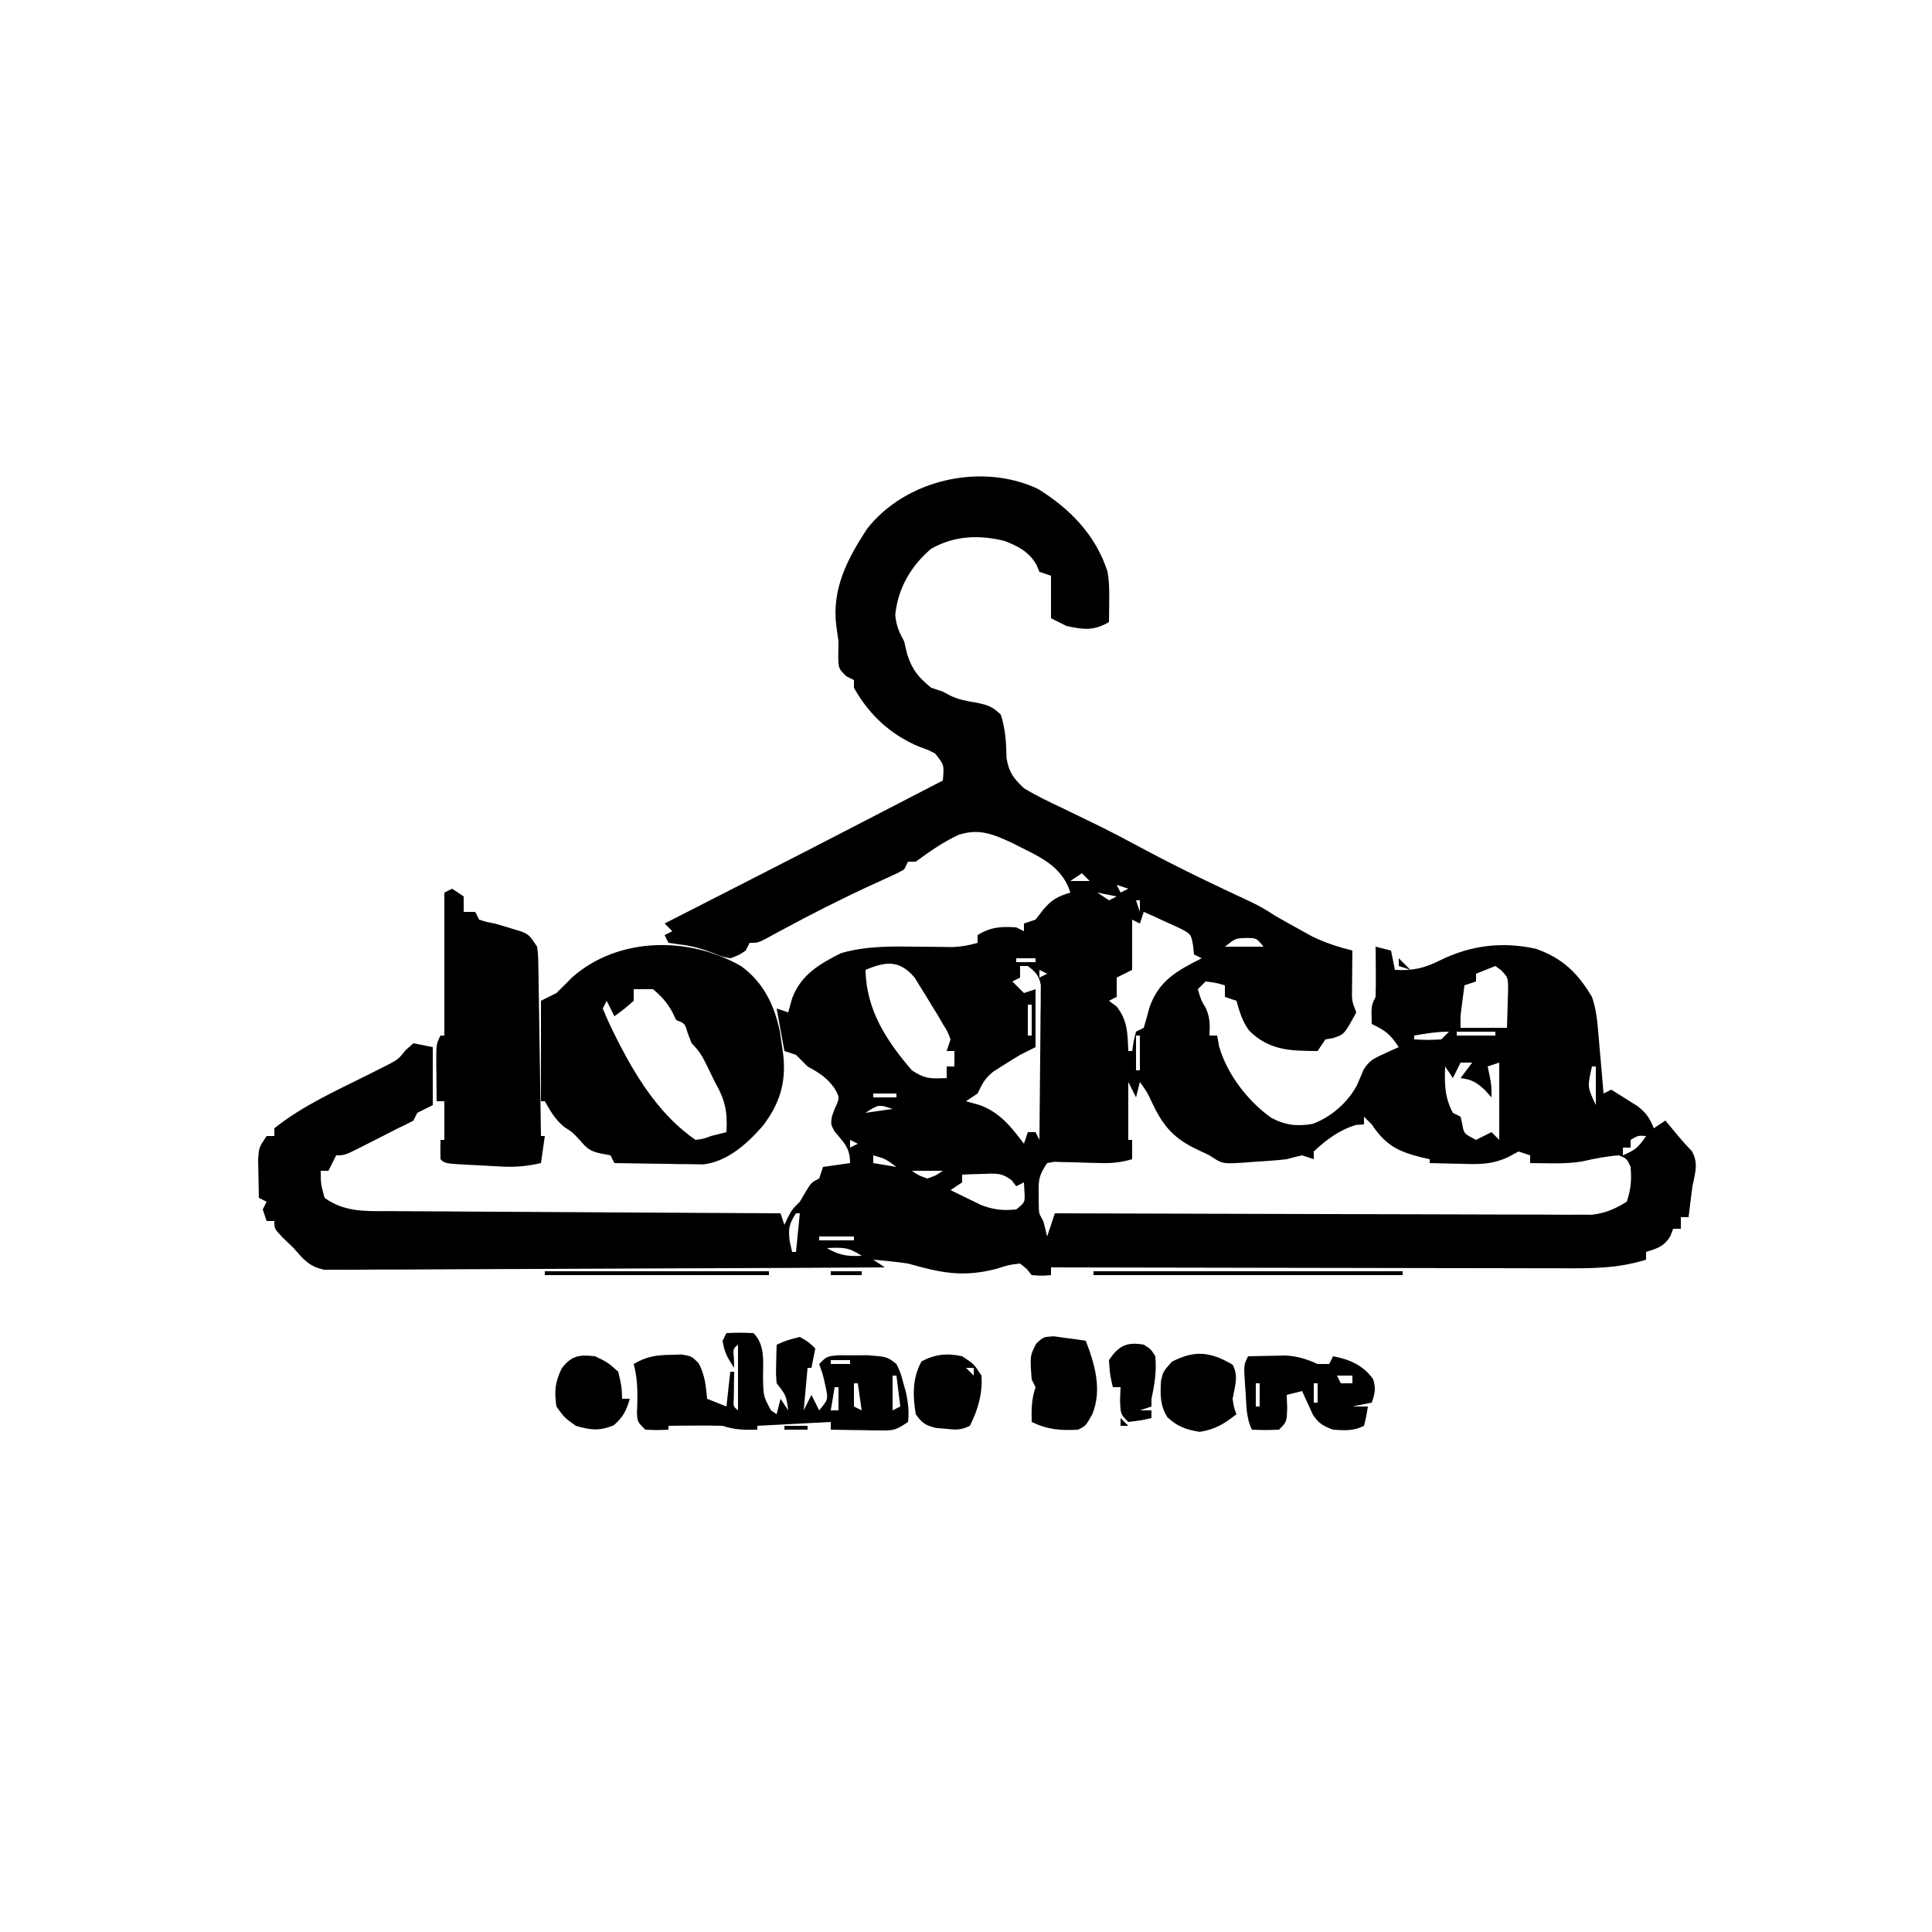 <?xml version="1.0" encoding="UTF-8"?>
<svg version="1.1" xmlns="http://www.w3.org/2000/svg" width="500" height="500">
<path d="M0 0 C8.319 5.158 14.904 11.932 17.961 21.355 C18.444 24.002 18.438 26.514 18.406 29.203 C18.397 30.188 18.388 31.173 18.379 32.188 C18.362 33.309 18.362 33.309 18.344 34.453 C14.315 36.75 11.891 36.427 7.344 35.453 C6.024 34.793 4.704 34.133 3.344 33.453 C3.344 29.823 3.344 26.193 3.344 22.453 C2.354 22.123 1.364 21.793 0.344 21.453 C0.096 20.855 -0.151 20.257 -0.406 19.641 C-2.333 16.269 -5.149 14.825 -8.656 13.453 C-15.341 11.821 -21.576 12.052 -27.656 15.453 C-32.931 19.922 -36.291 25.731 -36.969 32.641 C-36.65 35.506 -36.018 36.957 -34.656 39.453 C-34.254 41.155 -34.254 41.155 -33.844 42.891 C-32.488 46.959 -30.929 48.739 -27.656 51.453 C-26.666 51.783 -25.676 52.113 -24.656 52.453 C-24.028 52.787 -23.401 53.121 -22.754 53.465 C-20.496 54.529 -18.552 54.887 -16.094 55.266 C-13.076 55.93 -11.916 56.201 -9.656 58.391 C-8.415 62.192 -8.244 65.749 -8.16 69.734 C-7.47 73.46 -6.414 74.816 -3.656 77.453 C-0.411 79.417 2.977 81.025 6.406 82.641 C8.405 83.609 10.402 84.579 12.398 85.551 C13.9 86.278 13.9 86.278 15.433 87.02 C19.683 89.112 23.856 91.34 28.031 93.578 C36.776 98.238 45.686 102.505 54.674 106.672 C57.08 107.798 59.11 108.964 61.344 110.453 C63.416 111.64 65.501 112.804 67.594 113.953 C68.692 114.562 69.79 115.17 70.922 115.797 C74.42 117.49 77.593 118.501 81.344 119.453 C81.326 120.809 81.326 120.809 81.309 122.191 C81.3 123.371 81.291 124.55 81.281 125.766 C81.264 127.523 81.264 127.523 81.246 129.316 C81.195 132.484 81.195 132.484 82.344 135.453 C79.265 141.155 79.265 141.155 76.219 142.141 C75.6 142.244 74.981 142.347 74.344 142.453 C73.684 143.443 73.024 144.433 72.344 145.453 C65.288 145.43 59.771 145.318 54.602 140.148 C52.843 137.778 52.131 135.273 51.344 132.453 C50.354 132.123 49.364 131.793 48.344 131.453 C48.344 130.463 48.344 129.473 48.344 128.453 C45.947 127.774 45.947 127.774 43.344 127.453 C42.684 128.113 42.024 128.773 41.344 129.453 C42.197 132.335 42.197 132.335 43.406 134.328 C44.515 136.841 44.495 138.735 44.344 141.453 C45.004 141.453 45.664 141.453 46.344 141.453 C46.509 142.381 46.674 143.309 46.844 144.266 C48.926 151.465 54.225 158.358 60.281 162.703 C63.958 164.66 67.007 165.031 71.098 164.301 C75.858 162.504 79.974 158.925 82.441 154.473 C83.052 153.106 83.642 151.729 84.211 150.344 C85.64 147.96 86.958 147.337 89.469 146.203 C90.193 145.868 90.918 145.533 91.664 145.188 C92.218 144.945 92.773 144.703 93.344 144.453 C91.069 141.041 89.95 140.198 86.344 138.453 C86.219 133.703 86.219 133.703 87.344 131.453 C87.415 129.246 87.428 127.036 87.406 124.828 C87.393 123.045 87.393 123.045 87.379 121.227 C87.367 120.311 87.356 119.396 87.344 118.453 C88.664 118.783 89.984 119.113 91.344 119.453 C91.674 121.103 92.004 122.753 92.344 124.453 C96.946 124.718 99.855 124.061 103.969 122.016 C111.922 118.106 119.989 117.077 128.797 118.984 C135.715 121.414 139.646 125.247 143.344 131.453 C144.292 134.299 144.621 136.587 144.879 139.559 C144.966 140.542 145.053 141.524 145.143 142.537 C145.23 143.561 145.317 144.585 145.406 145.641 C145.543 147.194 145.543 147.194 145.682 148.779 C145.906 151.337 146.126 153.895 146.344 156.453 C147.004 156.123 147.664 155.793 148.344 155.453 C149.809 156.358 151.266 157.277 152.719 158.203 C153.531 158.714 154.343 159.224 155.18 159.75 C157.429 161.52 158.303 162.822 159.344 165.453 C160.829 164.463 160.829 164.463 162.344 163.453 C163.579 164.922 164.812 166.393 166.027 167.879 C167.042 169.092 168.119 170.254 169.219 171.391 C170.959 174.58 170.043 176.956 169.344 180.453 C169.144 181.931 168.957 183.41 168.781 184.891 C168.637 186.066 168.493 187.242 168.344 188.453 C167.684 188.453 167.024 188.453 166.344 188.453 C166.344 189.443 166.344 190.433 166.344 191.453 C165.684 191.453 165.024 191.453 164.344 191.453 C164.003 192.381 164.003 192.381 163.656 193.328 C161.964 196.067 160.351 196.503 157.344 197.453 C157.344 198.113 157.344 198.773 157.344 199.453 C149.927 201.807 142.756 201.723 135.033 201.68 C133.594 201.68 132.154 201.68 130.714 201.681 C126.827 201.682 122.939 201.67 119.051 201.656 C114.98 201.643 110.91 201.642 106.839 201.64 C99.14 201.634 91.441 201.617 83.742 201.597 C74.973 201.575 66.204 201.564 57.435 201.554 C39.404 201.533 21.374 201.498 3.344 201.453 C3.344 202.113 3.344 202.773 3.344 203.453 C1.031 203.641 1.031 203.641 -1.656 203.453 C-2.292 202.662 -2.292 202.662 -2.941 201.855 C-3.507 201.393 -4.073 200.93 -4.656 200.453 C-7.59 200.797 -7.59 200.797 -10.781 201.828 C-19.457 204.074 -25.181 202.874 -33.656 200.453 C-36.649 200.021 -39.644 199.713 -42.656 199.453 C-41.666 200.113 -40.676 200.773 -39.656 201.453 C-58.867 201.57 -78.077 201.658 -97.288 201.712 C-106.207 201.738 -115.127 201.773 -124.047 201.83 C-131.821 201.88 -139.595 201.912 -147.369 201.924 C-151.486 201.93 -155.602 201.945 -159.719 201.982 C-163.594 202.016 -167.468 202.026 -171.343 202.019 C-172.765 202.02 -174.187 202.03 -175.609 202.049 C-177.551 202.074 -179.494 202.065 -181.436 202.054 C-183.067 202.061 -183.067 202.061 -184.73 202.068 C-188.637 201.247 -190.075 199.422 -192.656 196.453 C-194.048 195.123 -194.048 195.123 -195.469 193.766 C-197.656 191.453 -197.656 191.453 -197.656 189.453 C-198.316 189.453 -198.976 189.453 -199.656 189.453 C-199.986 188.463 -200.316 187.473 -200.656 186.453 C-200.161 185.463 -200.161 185.463 -199.656 184.453 C-200.316 184.123 -200.976 183.793 -201.656 183.453 C-201.71 181.349 -201.749 179.245 -201.781 177.141 C-201.804 175.969 -201.828 174.797 -201.852 173.59 C-201.656 170.453 -201.656 170.453 -199.656 167.453 C-198.996 167.453 -198.336 167.453 -197.656 167.453 C-197.656 166.793 -197.656 166.133 -197.656 165.453 C-190.325 159.564 -181.276 155.553 -172.919 151.362 C-172.04 150.914 -171.16 150.466 -170.254 150.004 C-169.465 149.609 -168.676 149.213 -167.864 148.806 C-165.52 147.517 -165.52 147.517 -163.681 145.231 C-163.013 144.644 -162.345 144.058 -161.656 143.453 C-160.006 143.783 -158.356 144.113 -156.656 144.453 C-156.656 149.403 -156.656 154.353 -156.656 159.453 C-158.636 160.443 -158.636 160.443 -160.656 161.453 C-160.986 162.113 -161.316 162.773 -161.656 163.453 C-162.959 164.177 -164.303 164.828 -165.656 165.453 C-167.331 166.308 -167.331 166.308 -169.039 167.18 C-170.286 167.813 -171.534 168.445 -172.781 169.078 C-173.414 169.403 -174.047 169.728 -174.699 170.062 C-179.43 172.453 -179.43 172.453 -181.656 172.453 C-182.646 174.433 -182.646 174.433 -183.656 176.453 C-184.316 176.453 -184.976 176.453 -185.656 176.453 C-185.635 179.859 -185.635 179.859 -184.656 183.453 C-179.383 187.244 -173.92 186.894 -167.694 186.885 C-166.601 186.896 -165.507 186.906 -164.381 186.916 C-160.777 186.947 -157.174 186.956 -153.57 186.965 C-151.068 186.982 -148.565 187 -146.063 187.019 C-140.156 187.062 -134.249 187.091 -128.341 187.115 C-120.953 187.144 -113.564 187.194 -106.176 187.244 C-93.003 187.33 -79.83 187.398 -66.656 187.453 C-66.326 188.443 -65.996 189.433 -65.656 190.453 C-65.368 189.834 -65.079 189.216 -64.781 188.578 C-63.656 186.453 -63.656 186.453 -61.656 184.453 C-61.161 183.607 -60.666 182.762 -60.156 181.891 C-58.656 179.453 -58.656 179.453 -56.656 178.453 C-56.326 177.463 -55.996 176.473 -55.656 175.453 C-53.346 175.123 -51.036 174.793 -48.656 174.453 C-48.656 170.511 -50.229 169.214 -52.66 166.27 C-53.656 164.453 -53.656 164.453 -53.371 162.418 C-53.135 161.77 -52.899 161.121 -52.656 160.453 C-51.295 157.5 -51.295 157.5 -52.781 154.953 C-54.842 152.205 -56.674 151.093 -59.656 149.453 C-60.656 148.453 -61.656 147.453 -62.656 146.453 C-63.646 146.123 -64.636 145.793 -65.656 145.453 C-66.646 140.008 -66.646 140.008 -67.656 134.453 C-66.666 134.783 -65.676 135.113 -64.656 135.453 C-64.326 134.257 -63.996 133.061 -63.656 131.828 C-61.402 125.774 -56.62 122.935 -51.031 120.141 C-44.375 118.214 -37.897 118.367 -31.031 118.453 C-28.977 118.479 -26.922 118.5 -24.867 118.516 C-23.511 118.533 -23.511 118.533 -22.126 118.551 C-19.814 118.459 -17.868 118.109 -15.656 117.453 C-15.656 116.793 -15.656 116.133 -15.656 115.453 C-12.253 113.359 -9.612 113.195 -5.656 113.453 C-4.996 113.783 -4.336 114.113 -3.656 114.453 C-3.656 113.793 -3.656 113.133 -3.656 112.453 C-2.666 112.123 -1.676 111.793 -0.656 111.453 C-0.037 110.649 0.581 109.844 1.219 109.016 C3.491 106.276 4.994 105.477 8.344 104.453 C6.033 97.088 -0.3 94.961 -6.765 91.581 C-11.677 89.319 -15.313 87.777 -20.602 89.523 C-24.614 91.381 -28.096 93.85 -31.656 96.453 C-32.316 96.453 -32.976 96.453 -33.656 96.453 C-33.986 97.113 -34.316 97.773 -34.656 98.453 C-36.212 99.348 -36.212 99.348 -38.242 100.266 C-39 100.614 -39.757 100.963 -40.537 101.323 C-41.772 101.882 -41.772 101.882 -43.031 102.453 C-51.065 106.161 -58.909 110.137 -66.687 114.354 C-67.441 114.759 -68.196 115.164 -68.973 115.582 C-69.637 115.944 -70.302 116.305 -70.987 116.678 C-72.656 117.453 -72.656 117.453 -74.656 117.453 C-74.986 118.113 -75.316 118.773 -75.656 119.453 C-77.449 120.66 -77.449 120.66 -79.656 121.453 C-81.77 121.027 -81.77 121.027 -83.969 120.141 C-86.907 119.033 -89.533 118.226 -92.656 117.891 C-94.141 117.674 -94.141 117.674 -95.656 117.453 C-95.986 116.793 -96.316 116.133 -96.656 115.453 C-95.996 115.123 -95.336 114.793 -94.656 114.453 C-95.316 113.793 -95.976 113.133 -96.656 112.453 C-95.901 112.068 -95.901 112.068 -95.13 111.674 C-59.839 93.668 -59.839 93.668 -24.656 75.453 C-24.286 71.407 -24.286 71.407 -26.656 68.453 C-28.569 67.477 -28.569 67.477 -30.781 66.703 C-38.171 63.585 -43.756 58.44 -47.656 51.453 C-47.656 50.793 -47.656 50.133 -47.656 49.453 C-48.316 49.123 -48.976 48.793 -49.656 48.453 C-51.656 46.453 -51.656 46.453 -51.719 43.328 C-51.698 42.049 -51.678 40.771 -51.656 39.453 C-51.824 38.117 -52.012 36.784 -52.219 35.453 C-53.424 25.884 -49.409 18.215 -44.277 10.336 C-34.298 -2.459 -14.64 -6.929 0 0 Z M-36.656 39.453 C-35.656 41.453 -35.656 41.453 -35.656 41.453 Z M11.344 99.453 C10.354 100.113 9.364 100.773 8.344 101.453 C9.994 101.453 11.644 101.453 13.344 101.453 C12.684 100.793 12.024 100.133 11.344 99.453 Z M14.344 100.453 C18.344 101.453 18.344 101.453 18.344 101.453 Z M20.344 102.453 C20.674 103.113 21.004 103.773 21.344 104.453 C22.004 104.123 22.664 103.793 23.344 103.453 C22.354 103.123 21.364 102.793 20.344 102.453 Z M15.344 104.453 C16.829 105.443 16.829 105.443 18.344 106.453 C19.004 106.123 19.664 105.793 20.344 105.453 C18.694 105.123 17.044 104.793 15.344 104.453 Z M25.344 106.453 C25.674 107.443 26.004 108.433 26.344 109.453 C26.344 108.463 26.344 107.473 26.344 106.453 C26.014 106.453 25.684 106.453 25.344 106.453 Z M27.344 109.453 C27.014 110.443 26.684 111.433 26.344 112.453 C25.684 112.123 25.024 111.793 24.344 111.453 C24.344 115.743 24.344 120.033 24.344 124.453 C22.364 125.443 22.364 125.443 20.344 126.453 C20.344 128.103 20.344 129.753 20.344 131.453 C19.684 131.783 19.024 132.113 18.344 132.453 C18.983 132.928 19.622 133.402 20.281 133.891 C23.192 137.507 23.15 140.925 23.344 145.453 C23.674 145.453 24.004 145.453 24.344 145.453 C24.529 144.247 24.529 144.247 24.719 143.016 C24.925 142.17 25.131 141.324 25.344 140.453 C26.004 140.123 26.664 139.793 27.344 139.453 C27.858 137.755 28.33 136.044 28.781 134.328 C31.168 127.26 35.918 124.699 42.344 121.453 C41.684 121.123 41.024 120.793 40.344 120.453 C40.263 119.676 40.181 118.899 40.098 118.098 C39.577 115.183 39.577 115.183 36.621 113.652 C35.519 113.153 34.417 112.655 33.281 112.141 C32.177 111.629 31.072 111.117 29.934 110.59 C29.079 110.215 28.224 109.84 27.344 109.453 Z M52.344 113.453 C56.344 114.453 56.344 114.453 56.344 114.453 Z M-90.656 114.453 C-86.656 115.453 -86.656 115.453 -86.656 115.453 Z M48.344 118.453 C51.644 118.453 54.944 118.453 58.344 118.453 C56.524 116.212 56.524 116.212 53.906 116.203 C51.103 116.273 51.103 116.273 48.344 118.453 Z M-5.656 121.453 C-5.656 121.783 -5.656 122.113 -5.656 122.453 C-4.006 122.453 -2.356 122.453 -0.656 122.453 C-0.656 122.123 -0.656 121.793 -0.656 121.453 C-2.306 121.453 -3.956 121.453 -5.656 121.453 Z M-7.656 122.453 C-6.656 125.453 -6.656 125.453 -6.656 125.453 Z M-0.656 122.453 C0.344 124.453 0.344 124.453 0.344 124.453 Z M-44.656 124.453 C-44.485 134.753 -39.281 142.784 -32.656 150.453 C-29.221 152.743 -27.671 152.632 -23.656 152.453 C-23.656 151.463 -23.656 150.473 -23.656 149.453 C-22.996 149.453 -22.336 149.453 -21.656 149.453 C-21.656 148.133 -21.656 146.813 -21.656 145.453 C-22.316 145.453 -22.976 145.453 -23.656 145.453 C-23.326 144.463 -22.996 143.473 -22.656 142.453 C-23.388 140.487 -23.388 140.487 -24.656 138.453 C-25.069 137.731 -25.481 137.009 -25.906 136.266 C-26.484 135.338 -27.061 134.409 -27.656 133.453 C-28.102 132.711 -28.548 131.968 -29.008 131.203 C-29.762 129.997 -29.762 129.997 -30.531 128.766 C-31.003 127.999 -31.475 127.232 -31.961 126.441 C-35.89 121.833 -39.4 122.253 -44.656 124.453 Z M-4.656 123.453 C-4.656 124.443 -4.656 125.433 -4.656 126.453 C-5.646 126.948 -5.646 126.948 -6.656 127.453 C-5.666 128.443 -4.676 129.433 -3.656 130.453 C-2.666 130.123 -1.676 129.793 -0.656 129.453 C-0.656 134.403 -0.656 139.353 -0.656 144.453 C-2.636 145.443 -2.636 145.443 -4.656 146.453 C-6.215 147.384 -7.756 148.344 -9.281 149.328 C-10.057 149.821 -10.833 150.313 -11.633 150.82 C-13.814 152.58 -14.476 153.962 -15.656 156.453 C-16.646 157.113 -17.636 157.773 -18.656 158.453 C-17.481 158.783 -16.305 159.113 -15.094 159.453 C-9.831 161.376 -6.971 165.092 -3.656 169.453 C-3.326 168.463 -2.996 167.473 -2.656 166.453 C-1.996 166.453 -1.336 166.453 -0.656 166.453 C-0.326 167.113 0.004 167.773 0.344 168.453 C0.418 162.527 0.472 156.6 0.509 150.674 C0.524 148.657 0.544 146.64 0.57 144.624 C0.606 141.727 0.623 138.831 0.637 135.934 C0.652 135.03 0.668 134.127 0.684 133.197 C0.684 132.356 0.684 131.515 0.684 130.649 C0.691 129.91 0.698 129.17 0.705 128.408 C0.241 125.896 -0.658 124.996 -2.656 123.453 C-3.316 123.453 -3.976 123.453 -4.656 123.453 Z M0.344 124.453 C0.344 125.113 0.344 125.773 0.344 126.453 C1.004 126.123 1.664 125.793 2.344 125.453 C1.684 125.123 1.024 124.793 0.344 124.453 Z M118.344 123.453 C116.694 124.113 115.044 124.773 113.344 125.453 C113.344 126.113 113.344 126.773 113.344 127.453 C112.354 127.783 111.364 128.113 110.344 128.453 C110.179 129.711 110.014 130.969 109.844 132.266 C109.751 132.973 109.658 133.681 109.562 134.41 C109.291 136.608 109.291 136.608 109.344 139.453 C113.304 139.453 117.264 139.453 121.344 139.453 C121.425 137.35 121.483 135.245 121.531 133.141 C121.566 131.969 121.601 130.797 121.637 129.59 C121.631 126.46 121.631 126.46 119.832 124.535 C119.341 124.178 118.85 123.821 118.344 123.453 Z M8.344 129.453 C12.344 130.453 12.344 130.453 12.344 130.453 Z M-3.656 131.453 C-2.656 133.453 -2.656 133.453 -2.656 133.453 Z M-2.656 133.453 C-2.656 136.093 -2.656 138.733 -2.656 141.453 C-2.326 141.453 -1.996 141.453 -1.656 141.453 C-1.656 138.813 -1.656 136.173 -1.656 133.453 C-1.986 133.453 -2.316 133.453 -2.656 133.453 Z M41.344 134.453 C42.344 136.453 42.344 136.453 42.344 136.453 Z M108.344 140.453 C108.344 140.783 108.344 141.113 108.344 141.453 C111.644 141.453 114.944 141.453 118.344 141.453 C118.344 141.123 118.344 140.793 118.344 140.453 C115.044 140.453 111.744 140.453 108.344 140.453 Z M-3.656 141.453 C-2.656 143.453 -2.656 143.453 -2.656 143.453 Z M25.344 141.453 C25.344 144.423 25.344 147.393 25.344 150.453 C25.674 150.453 26.004 150.453 26.344 150.453 C26.344 147.483 26.344 144.513 26.344 141.453 C26.014 141.453 25.684 141.453 25.344 141.453 Z M97.344 141.453 C97.344 141.783 97.344 142.113 97.344 142.453 C100.76 142.62 100.76 142.62 104.344 142.453 C105.004 141.793 105.664 141.133 106.344 140.453 C103.231 140.453 100.402 140.909 97.344 141.453 Z M143.344 143.453 C144.344 146.453 144.344 146.453 144.344 146.453 Z M109.344 148.453 C108.684 149.773 108.024 151.093 107.344 152.453 C106.684 151.463 106.024 150.473 105.344 149.453 C105.167 153.96 105.208 157.419 107.344 161.453 C108.004 161.783 108.664 162.113 109.344 162.453 C109.488 163.093 109.632 163.732 109.781 164.391 C110.205 166.835 110.205 166.835 113.344 168.453 C114.664 167.793 115.984 167.133 117.344 166.453 C118.004 167.113 118.664 167.773 119.344 168.453 C119.344 161.853 119.344 155.253 119.344 148.453 C118.354 148.783 117.364 149.113 116.344 149.453 C116.509 150.216 116.674 150.979 116.844 151.766 C117.344 154.453 117.344 154.453 117.344 157.453 C116.766 156.814 116.189 156.174 115.594 155.516 C113.363 153.471 112.269 152.871 109.344 152.453 C110.334 151.133 111.324 149.813 112.344 148.453 C111.354 148.453 110.364 148.453 109.344 148.453 Z M143.344 149.453 C142.144 154.735 142.144 154.735 144.344 159.453 C144.344 156.153 144.344 152.853 144.344 149.453 C144.014 149.453 143.684 149.453 143.344 149.453 Z M115.344 151.453 C116.344 154.453 116.344 154.453 116.344 154.453 Z M23.344 153.453 C23.344 158.403 23.344 163.353 23.344 168.453 C23.674 168.453 24.004 168.453 24.344 168.453 C24.344 170.103 24.344 171.753 24.344 173.453 C21.49 174.277 19.05 174.545 16.086 174.445 C15.296 174.429 14.506 174.412 13.691 174.395 C12.035 174.35 10.379 174.298 8.723 174.238 C7.935 174.224 7.147 174.21 6.336 174.195 C5.618 174.173 4.9 174.151 4.16 174.128 C3.56 174.236 2.961 174.343 2.344 174.453 C0.163 177.724 0.095 178.727 0.156 182.516 C0.163 183.393 0.169 184.271 0.176 185.176 C0.201 187.484 0.201 187.484 1.344 189.453 C1.695 190.782 2.031 192.115 2.344 193.453 C3.004 191.473 3.664 189.493 4.344 187.453 C5.433 187.457 5.433 187.457 6.545 187.462 C24.222 187.528 41.899 187.577 59.576 187.609 C68.125 187.624 76.674 187.645 85.222 187.679 C92.674 187.709 100.125 187.729 107.577 187.735 C111.522 187.739 115.467 187.748 119.412 187.77 C123.126 187.791 126.841 187.797 130.556 187.792 C132.566 187.794 134.576 187.81 136.586 187.826 C137.789 187.822 138.992 187.818 140.231 187.814 C141.273 187.817 142.315 187.819 143.388 187.822 C146.929 187.38 149.32 186.331 152.344 184.453 C153.436 181.177 153.63 178.885 153.344 175.453 C152.427 173.37 152.427 173.37 150.344 172.453 C147.119 172.692 144.127 173.273 140.98 173.996 C138.111 174.493 135.441 174.551 132.531 174.516 C131.555 174.507 130.58 174.498 129.574 174.488 C128.47 174.471 128.47 174.471 127.344 174.453 C127.344 173.793 127.344 173.133 127.344 172.453 C125.859 171.958 125.859 171.958 124.344 171.453 C123.475 171.924 122.606 172.394 121.711 172.879 C117.435 174.878 114.109 174.794 109.469 174.641 C108.293 174.62 108.293 174.62 107.094 174.6 C105.177 174.565 103.26 174.511 101.344 174.453 C101.344 174.123 101.344 173.793 101.344 173.453 C100.68 173.306 100.016 173.159 99.332 173.008 C92.969 171.391 90.042 169.885 86.344 164.453 C85.354 163.463 85.354 163.463 84.344 162.453 C84.344 163.113 84.344 163.773 84.344 164.453 C83.354 164.515 83.354 164.515 82.344 164.578 C78.017 165.84 74.625 168.383 71.344 171.453 C71.344 172.113 71.344 172.773 71.344 173.453 C69.859 172.958 69.859 172.958 68.344 172.453 C67 172.74 65.666 173.077 64.344 173.453 C61.498 173.796 58.642 173.96 55.781 174.141 C55.014 174.201 54.246 174.261 53.455 174.322 C47.697 174.689 47.697 174.689 44.344 172.453 C43.038 171.815 41.725 171.191 40.406 170.578 C34.54 167.64 31.996 164.217 29.273 158.355 C28.276 156.207 28.276 156.207 26.344 153.453 C26.014 154.773 25.684 156.093 25.344 157.453 C24.684 156.133 24.024 154.813 23.344 153.453 Z M-42.656 156.453 C-42.656 156.783 -42.656 157.113 -42.656 157.453 C-40.676 157.453 -38.696 157.453 -36.656 157.453 C-36.656 157.123 -36.656 156.793 -36.656 156.453 C-38.636 156.453 -40.616 156.453 -42.656 156.453 Z M-44.656 161.453 C-41.191 160.958 -41.191 160.958 -37.656 160.453 C-41.142 159.251 -41.336 159.24 -44.656 161.453 Z M146.344 162.453 C150.344 163.453 150.344 163.453 150.344 163.453 Z M153.344 168.453 C153.344 169.113 153.344 169.773 153.344 170.453 C152.684 170.453 152.024 170.453 151.344 170.453 C151.344 171.113 151.344 171.773 151.344 172.453 C154.505 171.083 155.336 170.464 157.344 167.453 C155.269 167.304 155.269 167.304 153.344 168.453 Z M-48.656 168.453 C-48.656 169.113 -48.656 169.773 -48.656 170.453 C-47.996 170.123 -47.336 169.793 -46.656 169.453 C-47.316 169.123 -47.976 168.793 -48.656 168.453 Z M-42.656 172.453 C-42.656 173.113 -42.656 173.773 -42.656 174.453 C-39.686 174.948 -39.686 174.948 -36.656 175.453 C-39.525 173.351 -39.525 173.351 -42.656 172.453 Z M-0.656 173.453 C0.344 176.453 0.344 176.453 0.344 176.453 Z M-36.656 175.453 C-32.656 176.453 -32.656 176.453 -32.656 176.453 Z M-32.656 176.453 C-30.891 177.67 -30.891 177.67 -28.656 178.453 C-26.422 177.67 -26.422 177.67 -24.656 176.453 C-27.296 176.453 -29.936 176.453 -32.656 176.453 Z M-19.656 177.453 C-19.656 178.113 -19.656 178.773 -19.656 179.453 C-20.646 180.113 -21.636 180.773 -22.656 181.453 C-20.955 182.301 -19.245 183.131 -17.531 183.953 C-16.58 184.417 -15.629 184.881 -14.648 185.359 C-11.398 186.547 -9.088 186.803 -5.656 186.453 C-3.369 184.614 -3.369 184.614 -3.531 181.828 C-3.572 181.044 -3.614 180.261 -3.656 179.453 C-4.646 179.948 -4.646 179.948 -5.656 180.453 C-6.034 179.962 -6.412 179.471 -6.801 178.965 C-9.367 176.874 -11.082 177.151 -14.344 177.266 C-15.338 177.293 -16.331 177.32 -17.355 177.348 C-18.494 177.4 -18.494 177.4 -19.656 177.453 Z M-62.656 187.453 C-64.46 190.212 -64.669 191.343 -64.281 194.703 C-64.075 195.611 -63.869 196.518 -63.656 197.453 C-63.326 197.453 -62.996 197.453 -62.656 197.453 C-62.326 194.153 -61.996 190.853 -61.656 187.453 C-61.986 187.453 -62.316 187.453 -62.656 187.453 Z M-0.656 187.453 C0.344 190.453 0.344 190.453 0.344 190.453 Z M-56.656 193.453 C-56.656 193.783 -56.656 194.113 -56.656 194.453 C-53.686 194.453 -50.716 194.453 -47.656 194.453 C-47.656 194.123 -47.656 193.793 -47.656 193.453 C-50.626 193.453 -53.596 193.453 -56.656 193.453 Z M0.344 193.453 C0.344 196.453 0.344 196.453 0.344 196.453 Z M-54.656 196.453 C-51.521 198.311 -49.282 198.655 -45.656 198.453 C-49.091 196.163 -50.642 196.275 -54.656 196.453 Z " fill="#000000" transform="translate(268.656,126.547)"/>
<path d="M0 0 C5.752 4.204 8.551 10.039 9.988 16.832 C10.207 18.24 10.411 19.65 10.602 21.062 C10.695 21.731 10.788 22.4 10.884 23.089 C11.655 30.237 9.854 35.707 5.586 41.305 C1.582 45.902 -3.6 50.564 -9.79 51.278 C-11.385 51.255 -11.385 51.255 -13.012 51.23 C-14.747 51.216 -14.747 51.216 -16.518 51.201 C-18.315 51.163 -18.315 51.163 -20.148 51.125 C-21.975 51.105 -21.975 51.105 -23.838 51.084 C-26.838 51.049 -29.837 50.999 -32.836 50.938 C-33.166 50.278 -33.496 49.617 -33.836 48.938 C-34.62 48.793 -35.403 48.649 -36.211 48.5 C-39.143 47.872 -39.95 47.182 -41.836 44.938 C-43.721 42.926 -43.721 42.926 -45.773 41.625 C-48.161 39.672 -49.325 37.6 -50.836 34.938 C-51.166 34.938 -51.496 34.938 -51.836 34.938 C-51.836 26.358 -51.836 17.777 -51.836 8.938 C-50.516 8.277 -49.196 7.617 -47.836 6.938 C-46.482 5.625 -45.149 4.291 -43.836 2.938 C-31.84 -7.726 -13.397 -7.753 0 0 Z M-35.836 5.938 C-34.836 7.938 -34.836 7.938 -34.836 7.938 Z M-32.836 5.938 C-31.836 7.938 -31.836 7.938 -31.836 7.938 Z M-27.836 5.938 C-27.836 6.928 -27.836 7.918 -27.836 8.938 C-30.336 11.125 -30.336 11.125 -32.836 12.938 C-33.496 11.617 -34.156 10.297 -34.836 8.938 C-35.166 9.598 -35.496 10.258 -35.836 10.938 C-34.798 13.48 -33.701 15.87 -32.461 18.312 C-32.099 19.028 -31.737 19.744 -31.364 20.482 C-26.525 29.769 -20.583 38.935 -11.836 44.938 C-9.768 44.669 -9.768 44.669 -7.836 43.938 C-6.503 43.604 -5.169 43.271 -3.836 42.938 C-3.515 37.59 -4.191 34.566 -6.836 29.938 C-7.528 28.523 -8.216 27.107 -8.898 25.688 C-10.071 23.258 -10.899 21.875 -12.836 19.938 C-13.166 19.092 -13.496 18.246 -13.836 17.375 C-14.585 14.789 -14.585 14.789 -16.836 13.938 C-17.125 13.339 -17.413 12.741 -17.711 12.125 C-19.062 9.498 -20.589 7.844 -22.836 5.938 C-23.826 5.938 -24.816 5.938 -25.836 5.938 C-26.496 5.938 -27.156 5.938 -27.836 5.938 Z M-49.836 11.938 C-48.836 14.938 -48.836 14.938 -48.836 14.938 Z M-49.836 30.938 C-48.836 32.938 -48.836 32.938 -48.836 32.938 Z " fill="#000000" transform="translate(191.836,250.062)"/>
<path d="M0 0 C0.99 0.66 1.98 1.32 3 2 C3 3.32 3 4.64 3 6 C3.99 6 4.98 6 6 6 C6.33 6.66 6.66 7.32 7 8 C8.834 8.587 8.834 8.587 11 9 C12.547 9.438 14.089 9.897 15.625 10.375 C16.789 10.727 16.789 10.727 17.977 11.086 C20 12 20 12 22 15 C22.278 17.221 22.278 17.221 22.319 19.839 C22.339 20.819 22.359 21.8 22.379 22.811 C22.391 23.867 22.402 24.923 22.414 26.012 C22.433 27.095 22.453 28.178 22.473 29.295 C22.533 32.759 22.579 36.223 22.625 39.688 C22.663 42.035 22.702 44.382 22.742 46.729 C22.838 52.486 22.923 58.243 23 64 C23.33 64 23.66 64 24 64 C23.67 66.31 23.34 68.62 23 71 C19.618 71.777 16.634 72.089 13.172 71.914 C12.29 71.87 11.408 71.826 10.5 71.781 C9.139 71.704 9.139 71.704 7.75 71.625 C6.827 71.581 5.904 71.537 4.953 71.492 C-1.869 71.131 -1.869 71.131 -3 70 C-3.041 68.334 -3.043 66.666 -3 65 C-2.67 65 -2.34 65 -2 65 C-2 43.88 -2 22.76 -2 1 C-1.34 0.67 -0.68 0.34 0 0 Z " fill="#000000" transform="translate(117,230)"/>
<path d="M0 0 C3.375 -0.125 3.375 -0.125 7 0 C10.22 3.22 9.397 7.782 9.479 12.146 C9.587 16.373 9.587 16.373 11.535 20.004 C12.019 20.333 12.502 20.661 13 21 C13.33 19.68 13.66 18.36 14 17 C14.66 17.99 15.32 18.98 16 20 C15.425 16.069 15.425 16.069 13 13 C12.805 10.617 12.805 10.617 12.875 7.875 C12.893 6.965 12.911 6.055 12.93 5.117 C12.953 4.419 12.976 3.72 13 3 C15.75 1.812 15.75 1.812 19 1 C21.375 2.375 21.375 2.375 23 4 C22.67 5.65 22.34 7.3 22 9 C21.67 9 21.34 9 21 9 C20.67 12.63 20.34 16.26 20 20 C20.66 18.68 21.32 17.36 22 16 C22.66 17.32 23.32 18.64 24 20 C26.341 17.179 26.341 17.179 25.688 14 C25.044 10.973 25.044 10.973 24 8 C26 6 26 6 29.117 5.734 C30.357 5.74 31.597 5.745 32.875 5.75 C34.727 5.742 34.727 5.742 36.617 5.734 C41.57 6.123 41.57 6.123 44 8 C45.047 10.207 45.047 10.207 45.75 12.812 C45.992 13.665 46.235 14.517 46.484 15.395 C47.013 18.067 47.313 20.289 47 23 C43.953 25.031 43.399 25.247 39.988 25.195 C39.231 25.189 38.474 25.182 37.693 25.176 C36.515 25.151 36.515 25.151 35.312 25.125 C34.515 25.116 33.718 25.107 32.896 25.098 C30.931 25.074 28.965 25.038 27 25 C27 24.34 27 23.68 27 23 C20.73 23.33 14.46 23.66 8 24 C8 24.33 8 24.66 8 25 C4.657 25.074 2.196 25.065 -1 24 C-3.395 23.93 -5.792 23.916 -8.188 23.938 C-9.46 23.947 -10.732 23.956 -12.043 23.965 C-13.019 23.976 -13.995 23.988 -15 24 C-15 24.33 -15 24.66 -15 25 C-17.875 25.125 -17.875 25.125 -21 25 C-23 23 -23 23 -23.16 20.793 C-23.128 19.933 -23.096 19.073 -23.062 18.188 C-22.985 14.627 -23.075 11.468 -24 8 C-20.747 6.077 -18.199 5.676 -14.438 5.625 C-13.487 5.597 -12.537 5.568 -11.559 5.539 C-9 6 -9 6 -7.203 7.789 C-5.571 10.788 -5.324 13.63 -5 17 C-3.35 17.66 -1.7 18.32 0 19 C0.33 16.03 0.66 13.06 1 10 C1.33 10 1.66 10 2 10 C1.988 10.638 1.977 11.276 1.965 11.934 C1.956 12.76 1.947 13.586 1.938 14.438 C1.926 15.261 1.914 16.085 1.902 16.934 C1.767 18.992 1.767 18.992 3 20 C3 14.39 3 8.78 3 3 C1.704 4.066 1.704 4.066 1.938 6.562 C1.958 7.367 1.979 8.171 2 9 C0.252 6.377 -0.515 5.005 -1 2 C-0.67 1.34 -0.34 0.68 0 0 Z M15 7 C19 8 19 8 19 8 Z M27 7 C27 7.33 27 7.66 27 8 C28.65 8 30.3 8 32 8 C32 7.67 32 7.34 32 7 C30.35 7 28.7 7 27 7 Z M43 11 C43 13.97 43 16.94 43 20 C43.66 19.67 44.32 19.34 45 19 C44.67 16.36 44.34 13.72 44 11 C43.67 11 43.34 11 43 11 Z M33 13 C33 14.98 33 16.96 33 19 C33.99 19.495 33.99 19.495 35 20 C34.67 17.69 34.34 15.38 34 13 C33.67 13 33.34 13 33 13 Z M-21 14 C-20 18 -20 18 -20 18 Z M-15 14 C-14 17 -14 17 -14 17 Z M28 14 C27.67 15.98 27.34 17.96 27 20 C27.66 20 28.32 20 29 20 C29 18.02 29 16.04 29 14 C28.67 14 28.34 14 28 14 Z M38 16 C39 20 39 20 39 20 Z " fill="#000000" transform="translate(188,345)"/>
<path d="M0 0 C2.062 -0.054 4.125 -0.093 6.188 -0.125 C7.336 -0.148 8.485 -0.171 9.668 -0.195 C12.946 -0.003 15.029 0.696 18 2 C18.99 2 19.98 2 21 2 C21.33 1.34 21.66 0.68 22 0 C26.248 0.787 29.827 2.348 32.375 5.938 C33.109 8.361 32.842 9.643 32 12 C30.35 12.33 28.7 12.66 27 13 C28.32 13 29.64 13 31 13 C30.625 15.438 30.625 15.438 30 18 C27.22 19.39 25.081 19.185 22 19 C19.411 18.05 18.251 17.386 16.734 15.055 C16.247 13.976 16.247 13.976 15.75 12.875 C15.415 12.151 15.08 11.426 14.734 10.68 C14.492 10.125 14.25 9.571 14 9 C12.68 9.33 11.36 9.66 10 10 C10.041 11.114 10.082 12.227 10.125 13.375 C10 17 10 17 8 19 C4.375 19.125 4.375 19.125 1 19 C-0.505 15.989 -0.415 12.809 -0.625 9.5 C-0.677 8.81 -0.728 8.121 -0.781 7.41 C-1.123 2.247 -1.123 2.247 0 0 Z M23 5 C23.33 5.66 23.66 6.32 24 7 C24.99 7 25.98 7 27 7 C27 6.34 27 5.68 27 5 C25.68 5 24.36 5 23 5 Z M2 7 C2 8.98 2 10.96 2 13 C2.33 13 2.66 13 3 13 C3 11.02 3 9.04 3 7 C2.67 7 2.34 7 2 7 Z M17 7 C17 8.65 17 10.3 17 12 C17.33 12 17.66 12 18 12 C18 10.35 18 8.7 18 7 C17.67 7 17.34 7 17 7 Z " fill="#000000" transform="translate(323,351)"/>
<path d="M0 0 C0.986 0.139 1.972 0.278 2.988 0.422 C4.479 0.615 4.479 0.615 6 0.812 C6.759 0.931 7.519 1.05 8.301 1.172 C10.668 7.328 12.562 13.841 9.988 20.172 C8.301 23.172 8.301 23.172 6.301 24.172 C1.745 24.43 -1.577 24.17 -5.699 22.172 C-5.773 18.829 -5.765 16.368 -4.699 13.172 C-5.029 12.512 -5.359 11.852 -5.699 11.172 C-6.153 5.048 -6.153 5.048 -4.539 1.93 C-2.699 0.172 -2.699 0.172 0 0 Z M-4.699 6.172 C-3.699 8.172 -3.699 8.172 -3.699 8.172 Z M0.301 22.172 C4.301 23.172 4.301 23.172 4.301 23.172 Z " fill="#000000" transform="translate(272.699,345.828)"/>
<path d="M0 0 C1.62 2.936 0.563 5.605 0 8.812 C0.347 11.134 0.347 11.134 1 12.812 C-2.208 15.316 -4.449 16.724 -8.5 17.375 C-11.996 16.813 -14.274 16.029 -16.891 13.574 C-18.805 10.534 -18.742 7.637 -18.527 4.125 C-18 1.812 -18 1.812 -15.75 -0.75 C-9.954 -3.78 -5.845 -3.47 0 0 Z M-8 -1.188 C-4 -0.188 -4 -0.188 -4 -0.188 Z M-6 4.812 C-5 8.812 -5 8.812 -5 8.812 Z M-17 5.812 C-16 7.812 -16 7.812 -16 7.812 Z " fill="#000000" transform="translate(319,353.188)"/>
<path d="M0 0 C3.062 2 3.062 2 5 5 C5.346 9.511 4.057 14.007 2 18 C-0.448 19.224 -1.734 19.016 -4.438 18.75 C-5.611 18.649 -5.611 18.649 -6.809 18.547 C-9.483 17.879 -10.431 17.265 -12 15 C-12.809 10.228 -12.882 5.58 -10.5 1.312 C-6.967 -0.542 -3.84 -0.858 0 0 Z M1 3 C1.66 3.66 2.32 4.32 3 5 C3 4.34 3 3.68 3 3 C2.34 3 1.68 3 1 3 Z " fill="#000000" transform="translate(249,351)"/>
<path d="M0 0 C3.25 1.562 3.25 1.562 6 4 C6.875 7.75 6.875 7.75 7 11 C7.66 11 8.32 11 9 11 C8.077 14.103 7.295 15.747 4.812 17.875 C1.021 19.391 -1.089 19.118 -5 18 C-7.938 15.875 -7.938 15.875 -10 13 C-10.572 8.998 -10.369 6.772 -8.625 3.125 C-6.08 -0.203 -4.067 -0.462 0 0 Z M-4 7 C-3 11 -3 11 -3 11 Z M-3 11 C-2 13 -2 13 -2 13 Z " fill="#000000" transform="translate(154,351)"/>
<path d="M0 0 C1.812 1.125 1.812 1.125 3 3 C3.335 6.851 2.834 10.247 2 14 C2 14.66 2 15.32 2 16 C1.01 16.33 0.02 16.66 -1 17 C-0.01 17 0.98 17 2 17 C2 17.66 2 18.32 2 19 C-0.875 19.625 -0.875 19.625 -4 20 C-6 18 -6 18 -6.125 14.375 C-6.084 13.261 -6.043 12.148 -6 11 C-6.66 11 -7.32 11 -8 11 C-8.75 7.75 -8.75 7.75 -9 4 C-6.531 0.297 -4.402 -0.79 0 0 Z M-1 3 C0 5 0 5 0 5 Z " fill="#000000" transform="translate(296,348)"/>
<path d="M0 0 C26.4 0 52.8 0 80 0 C80 0.33 80 0.66 80 1 C53.6 1 27.2 1 0 1 C0 0.67 0 0.34 0 0 Z " fill="#000000" transform="translate(283,329)"/>
<path d="M0 0 C19.14 0 38.28 0 58 0 C58 0.33 58 0.66 58 1 C38.86 1 19.72 1 0 1 C0 0.67 0 0.34 0 0 Z " fill="#000000" transform="translate(141,329)"/>
<path d="M0 0 C0.33 0 0.66 0 1 0 C1 5.61 1 11.22 1 17 C0.34 17 -0.32 17 -1 17 C-1.027 14.542 -1.047 12.083 -1.062 9.625 C-1.071 8.926 -1.079 8.228 -1.088 7.508 C-1.113 2.227 -1.113 2.227 0 0 Z " fill="#000000" transform="translate(114,268)"/>
<path d="M0 0 C2.64 0 5.28 0 8 0 C8 0.33 8 0.66 8 1 C5.36 1 2.72 1 0 1 C0 0.67 0 0.34 0 0 Z " fill="#000000" transform="translate(215,329)"/>
<path d="M0 0 C1.98 0 3.96 0 6 0 C6 0.33 6 0.66 6 1 C4.02 1 2.04 1 0 1 C0 0.67 0 0.34 0 0 Z " fill="#000000" transform="translate(203,369)"/>
<path d="M0 0 C0.99 0.99 1.98 1.98 3 3 C2.01 2.67 1.02 2.34 0 2 C0 1.34 0 0.68 0 0 Z " fill="#000000" transform="translate(362,248)"/>
<path d="M0 0 C4 1 4 1 4 1 Z " fill="#000000" transform="translate(292,369)"/>
<path d="M0 0 C0.66 0.66 1.32 1.32 2 2 C1.34 2 0.68 2 0 2 C0 1.34 0 0.68 0 0 Z " fill="#000000" transform="translate(290,367)"/>
<path d="" fill="#000000" transform="translate(0,0)"/>
<path d="" fill="#000000" transform="translate(0,0)"/>
<path d="" fill="#000000" transform="translate(0,0)"/>
<path d="" fill="#000000" transform="translate(0,0)"/>
<path d="M0 0 C2 1 2 1 2 1 Z " fill="#000000" transform="translate(180,301)"/>
<path d="M0 0 C2 1 2 1 2 1 Z " fill="#000000" transform="translate(162,301)"/>
<path d="" fill="#000000" transform="translate(0,0)"/>
<path d="" fill="#000000" transform="translate(0,0)"/>
<path d="" fill="#000000" transform="translate(0,0)"/>
<path d="" fill="#000000" transform="translate(0,0)"/>
<path d="M0 0 C2 1 2 1 2 1 Z " fill="#000000" transform="translate(306,243)"/>
<path d="M0 0 C2 1 2 1 2 1 Z " fill="#000000" transform="translate(337,240)"/>
<path d="M0 0 C2 1 2 1 2 1 Z " fill="#000000" transform="translate(174,236)"/>
<path d="M0 0 C2 1 2 1 2 1 Z " fill="#000000" transform="translate(176,235)"/>
<path d="M0 0 C2 1 2 1 2 1 Z " fill="#000000" transform="translate(274,230)"/>
<path d="" fill="#000000" transform="translate(0,0)"/>
<path d="" fill="#000000" transform="translate(0,0)"/>
<path d="" fill="#000000" transform="translate(0,0)"/>
<path d="" fill="#000000" transform="translate(0,0)"/>
<path d="" fill="#000000" transform="translate(0,0)"/>
<path d="" fill="#000000" transform="translate(0,0)"/>
<path d="" fill="#000000" transform="translate(0,0)"/>
<path d="" fill="#000000" transform="translate(0,0)"/>
<path d="" fill="#000000" transform="translate(0,0)"/>
<path d="" fill="#000000" transform="translate(0,0)"/>
<path d="" fill="#000000" transform="translate(0,0)"/>
<path d="" fill="#000000" transform="translate(0,0)"/>
<path d="" fill="#000000" transform="translate(0,0)"/>
<path d="" fill="#000000" transform="translate(0,0)"/>
<path d="" fill="#000000" transform="translate(0,0)"/>
<path d="" fill="#000000" transform="translate(0,0)"/>
<path d="" fill="#000000" transform="translate(0,0)"/>
<path d="" fill="#000000" transform="translate(0,0)"/>
<path d="" fill="#000000" transform="translate(0,0)"/>
<path d="" fill="#000000" transform="translate(0,0)"/>
<path d="" fill="#000000" transform="translate(0,0)"/>
<path d="" fill="#000000" transform="translate(0,0)"/>
<path d="" fill="#000000" transform="translate(0,0)"/>
<path d="" fill="#000000" transform="translate(0,0)"/>
<path d="" fill="#000000" transform="translate(0,0)"/>
<path d="" fill="#000000" transform="translate(0,0)"/>
<path d="" fill="#000000" transform="translate(0,0)"/>
<path d="" fill="#000000" transform="translate(0,0)"/>
<path d="" fill="#000000" transform="translate(0,0)"/>
<path d="" fill="#000000" transform="translate(0,0)"/>
<path d="" fill="#000000" transform="translate(0,0)"/>
<path d="" fill="#000000" transform="translate(0,0)"/>
<path d="" fill="#000000" transform="translate(0,0)"/>
<path d="" fill="#000000" transform="translate(0,0)"/>
<path d="" fill="#000000" transform="translate(0,0)"/>
<path d="" fill="#000000" transform="translate(0,0)"/>
<path d="" fill="#000000" transform="translate(0,0)"/>
<path d="" fill="#000000" transform="translate(0,0)"/>
<path d="" fill="#000000" transform="translate(0,0)"/>
<path d="" fill="#000000" transform="translate(0,0)"/>
<path d="" fill="#000000" transform="translate(0,0)"/>
<path d="" fill="#000000" transform="translate(0,0)"/>
<path d="" fill="#000000" transform="translate(0,0)"/>
<path d="" fill="#000000" transform="translate(0,0)"/>
<path d="" fill="#000000" transform="translate(0,0)"/>
<path d="" fill="#000000" transform="translate(0,0)"/>
<path d="" fill="#000000" transform="translate(0,0)"/>
<path d="" fill="#000000" transform="translate(0,0)"/>
<path d="" fill="#000000" transform="translate(0,0)"/>
<path d="" fill="#000000" transform="translate(0,0)"/>
<path d="" fill="#000000" transform="translate(0,0)"/>
<path d="" fill="#000000" transform="translate(0,0)"/>
<path d="" fill="#000000" transform="translate(0,0)"/>
<path d="" fill="#000000" transform="translate(0,0)"/>
<path d="" fill="#000000" transform="translate(0,0)"/>
</svg>
